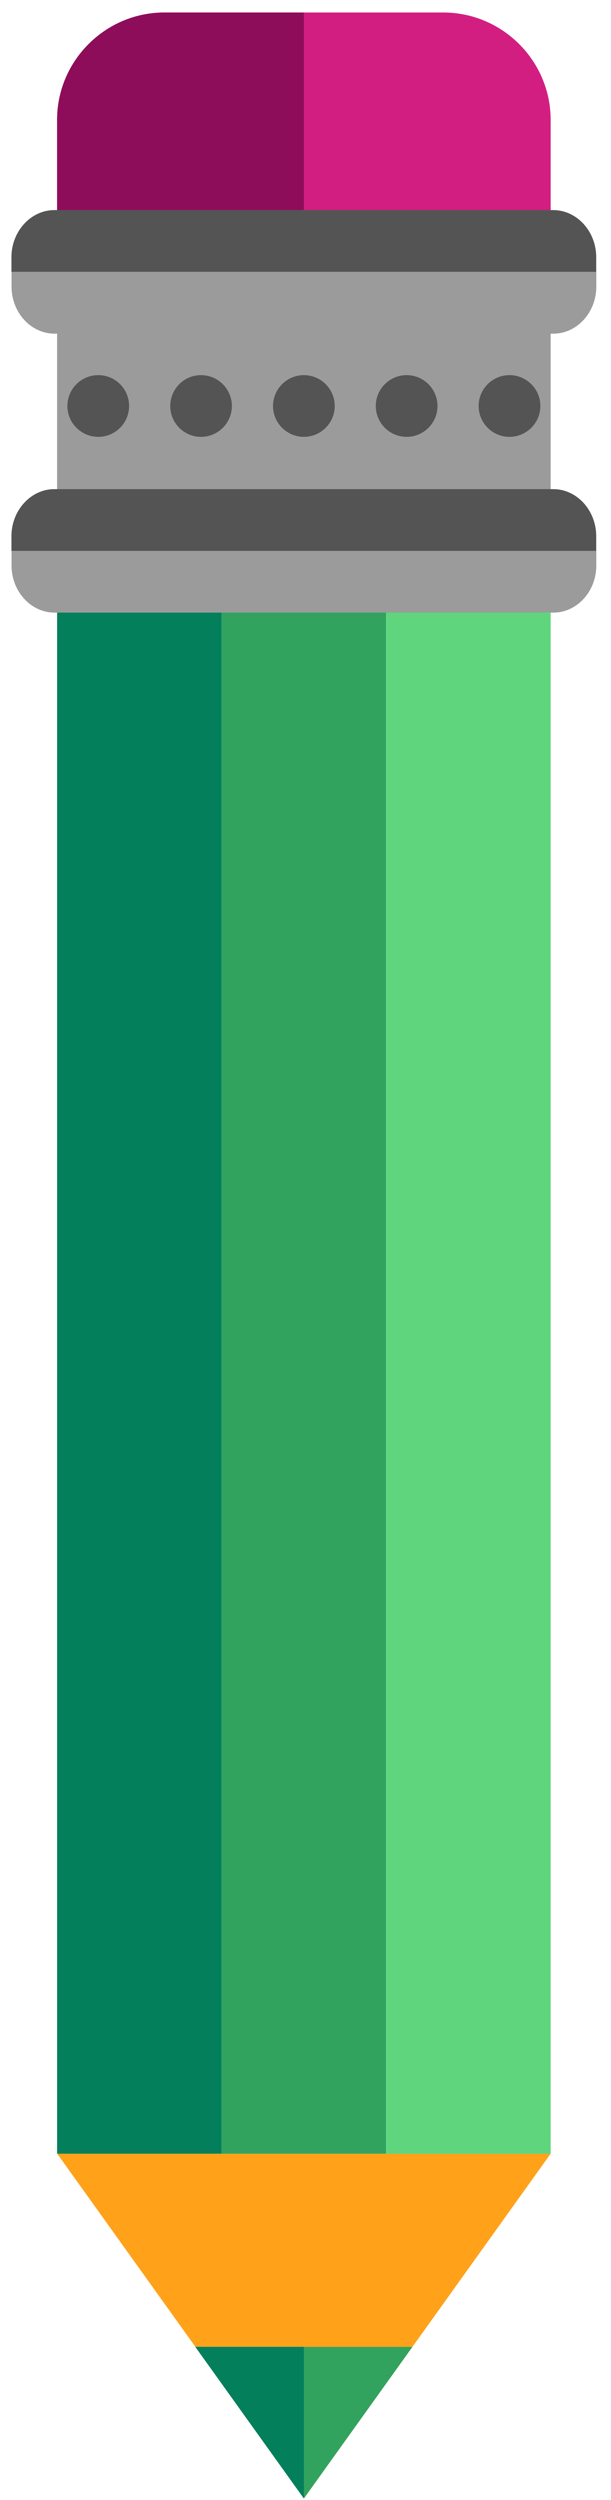<?xml version="1.0" encoding="UTF-8" standalone="no"?>
<svg
   xmlns:dc="http://purl.org/dc/elements/1.1/"
   xmlns:cc="http://creativecommons.org/ns#"
   xmlns:rdf="http://www.w3.org/1999/02/22-rdf-syntax-ns#"
   xmlns:svg="http://www.w3.org/2000/svg"
   xmlns="http://www.w3.org/2000/svg"
   id="svg1345"
   version="1.1"
   viewBox="0 0 5.821 23.813"
   height="90"
   width="22">
  <defs
     id="defs1339" />
  <g
     transform="translate(0,-273.187)"
     id="layer1">
    <g
       transform="rotate(180,2.895,285.145)"
       id="g1501">
      <path
         id="path76"
         style="fill:#d31e81;fill-opacity:1;fill-rule:nonzero;stroke:none;stroke-width:0.035"
         d="m 5.246,295.962 c 0,0.562 -0.46,1.022 -1.022,1.022 h -2.657 c -0.563,0 -1.023,-0.46 -1.023,-1.022 v -1.032 c 0,-0.562 0.46,-1.022 1.023,-1.022 h 2.657 c 0.562,0 1.022,0.46 1.022,1.022 v 1.032" />
      <path
         id="path78"
         style="fill:#8e0d5a;fill-opacity:1;fill-rule:nonzero;stroke:none;stroke-width:0.035"
         d="m 4.224,293.908 h -1.329 v 3.076 h 1.329 c 0.562,0 1.022,-0.46 1.022,-1.022 v -1.032 c 0,-0.562 -0.46,-1.022 -1.022,-1.022" />
      <path
         id="path80"
         style="fill:#5fd67e;fill-opacity:1;fill-rule:nonzero;stroke:none;stroke-width:0.035"
         d="m 2.112,291.664 h -1.568 v -15.076 h 1.568 v 15.076" />
      <path
         id="path82"
         style="fill:#31a35f;fill-opacity:1;fill-rule:nonzero;stroke:none;stroke-width:0.035"
         d="m 3.679,291.664 h -1.567 v -15.076 h 1.567 v 15.076" />
      <path
         id="path84"
         style="fill:#037f5c;fill-opacity:1;fill-rule:nonzero;stroke:none;stroke-width:0.035"
         d="m 5.246,291.664 h -1.567 v -15.076 h 1.567 v 15.076" />
      <path
         id="path86"
         style="fill:#ffa21a;fill-opacity:1;fill-rule:nonzero;stroke:none;stroke-width:0.035"
         d="m 2.895,276.589 h -2.351 l 1.175,-1.642 1.176,-1.642 1.175,1.642 1.175,1.642 h -2.351" />
      <path
         id="path88"
         style="fill:#31a35f;fill-opacity:1;fill-rule:nonzero;stroke:none;stroke-width:0.035"
         d="m 2.895,273.305 -1.034,1.444 h 2.068 z" />
      <path
         id="path90"
         style="fill:#037f5c;fill-opacity:1;fill-rule:nonzero;stroke:none;stroke-width:0.035"
         d="m 3.929,274.749 -1.034,-1.444 v 1.444 z" />
      <path
         id="path92"
         style="fill:#9b9b9b;fill-opacity:1;fill-rule:nonzero;stroke:none;stroke-width:0.035"
         d="m 5.246,294.45 h -4.702 v -2.351 h 4.702 v 2.351" />
      <path
         id="path94"
         style="fill:#9b9b9b;fill-opacity:1;fill-rule:nonzero;stroke:none;stroke-width:0.035"
         d="m 5.68,291.996 c 0,0.246 -0.184,0.448 -0.409,0.448 h -4.753 c -0.225,0 -0.409,-0.202 -0.409,-0.448 v -0.28 c 0,-0.246 0.184,-0.448 0.409,-0.448 h 4.753 c 0.224,0 0.409,0.201 0.409,0.448 v 0.28" />
      <path
         id="path96"
         style="fill:#545454;fill-opacity:1;fill-rule:nonzero;stroke:none;stroke-width:0.035"
         d="m 0.519,292.444 h 4.753 c 0.224,0 0.409,-0.202 0.409,-0.448 v -0.14 h -5.57 v 0.14 c 0,0.246 0.184,0.448 0.409,0.448" />
      <path
         id="path98"
         style="fill:#9b9b9b;fill-opacity:1;fill-rule:nonzero;stroke:none;stroke-width:0.035"
         d="m 5.68,294.653 c 0,0.246 -0.184,0.448 -0.409,0.448 h -4.753 c -0.225,0 -0.409,-0.202 -0.409,-0.448 v -0.28 c 0,-0.246 0.184,-0.448 0.409,-0.448 h 4.753 c 0.224,0 0.409,0.201 0.409,0.448 v 0.28" />
      <path
         id="path100"
         style="fill:#545454;fill-opacity:1;fill-rule:nonzero;stroke:none;stroke-width:0.035"
         d="m 0.519,295.102 h 4.753 c 0.224,0 0.409,-0.202 0.409,-0.448 v -0.14 h -5.57 v 0.14 c 0,0.246 0.184,0.448 0.409,0.448" />
      <path
         id="path102"
         style="fill:#545454;fill-opacity:1;fill-rule:nonzero;stroke:none;stroke-width:0.035"
         d="m 1.23,293.236 c 0,0.162 -0.131,0.294 -0.294,0.294 -0.162,0 -0.294,-0.132 -0.294,-0.294 0,-0.162 0.132,-0.294 0.294,-0.294 0.163,0 0.294,0.132 0.294,0.294" />
      <path
         id="path104"
         style="fill:#545454;fill-opacity:1;fill-rule:nonzero;stroke:none;stroke-width:0.035"
         d="m 2.21,293.236 c 0,0.162 -0.132,0.294 -0.294,0.294 -0.162,0 -0.294,-0.132 -0.294,-0.294 0,-0.162 0.132,-0.294 0.294,-0.294 0.162,0 0.294,0.132 0.294,0.294" />
      <path
         id="path106"
         style="fill:#545454;fill-opacity:1;fill-rule:nonzero;stroke:none;stroke-width:0.035"
         d="m 3.189,293.236 c 0,0.162 -0.132,0.294 -0.294,0.294 -0.162,0 -0.294,-0.132 -0.294,-0.294 0,-0.162 0.132,-0.294 0.294,-0.294 0.162,0 0.294,0.132 0.294,0.294" />
      <path
         id="path108"
         style="fill:#545454;fill-opacity:1;fill-rule:nonzero;stroke:none;stroke-width:0.035"
         d="m 4.168,293.236 c 0,0.162 -0.131,0.294 -0.293,0.294 -0.162,0 -0.294,-0.132 -0.294,-0.294 0,-0.162 0.132,-0.294 0.294,-0.294 0.162,0 0.293,0.132 0.293,0.294" />
      <path
         id="path110"
         style="fill:#545454;fill-opacity:1;fill-rule:nonzero;stroke:none;stroke-width:0.035"
         d="m 5.148,293.236 c 0,0.162 -0.132,0.294 -0.294,0.294 -0.163,0 -0.294,-0.132 -0.294,-0.294 0,-0.162 0.131,-0.294 0.294,-0.294 0.162,0 0.294,0.132 0.294,0.294" />
    </g>
  </g>
</svg>
